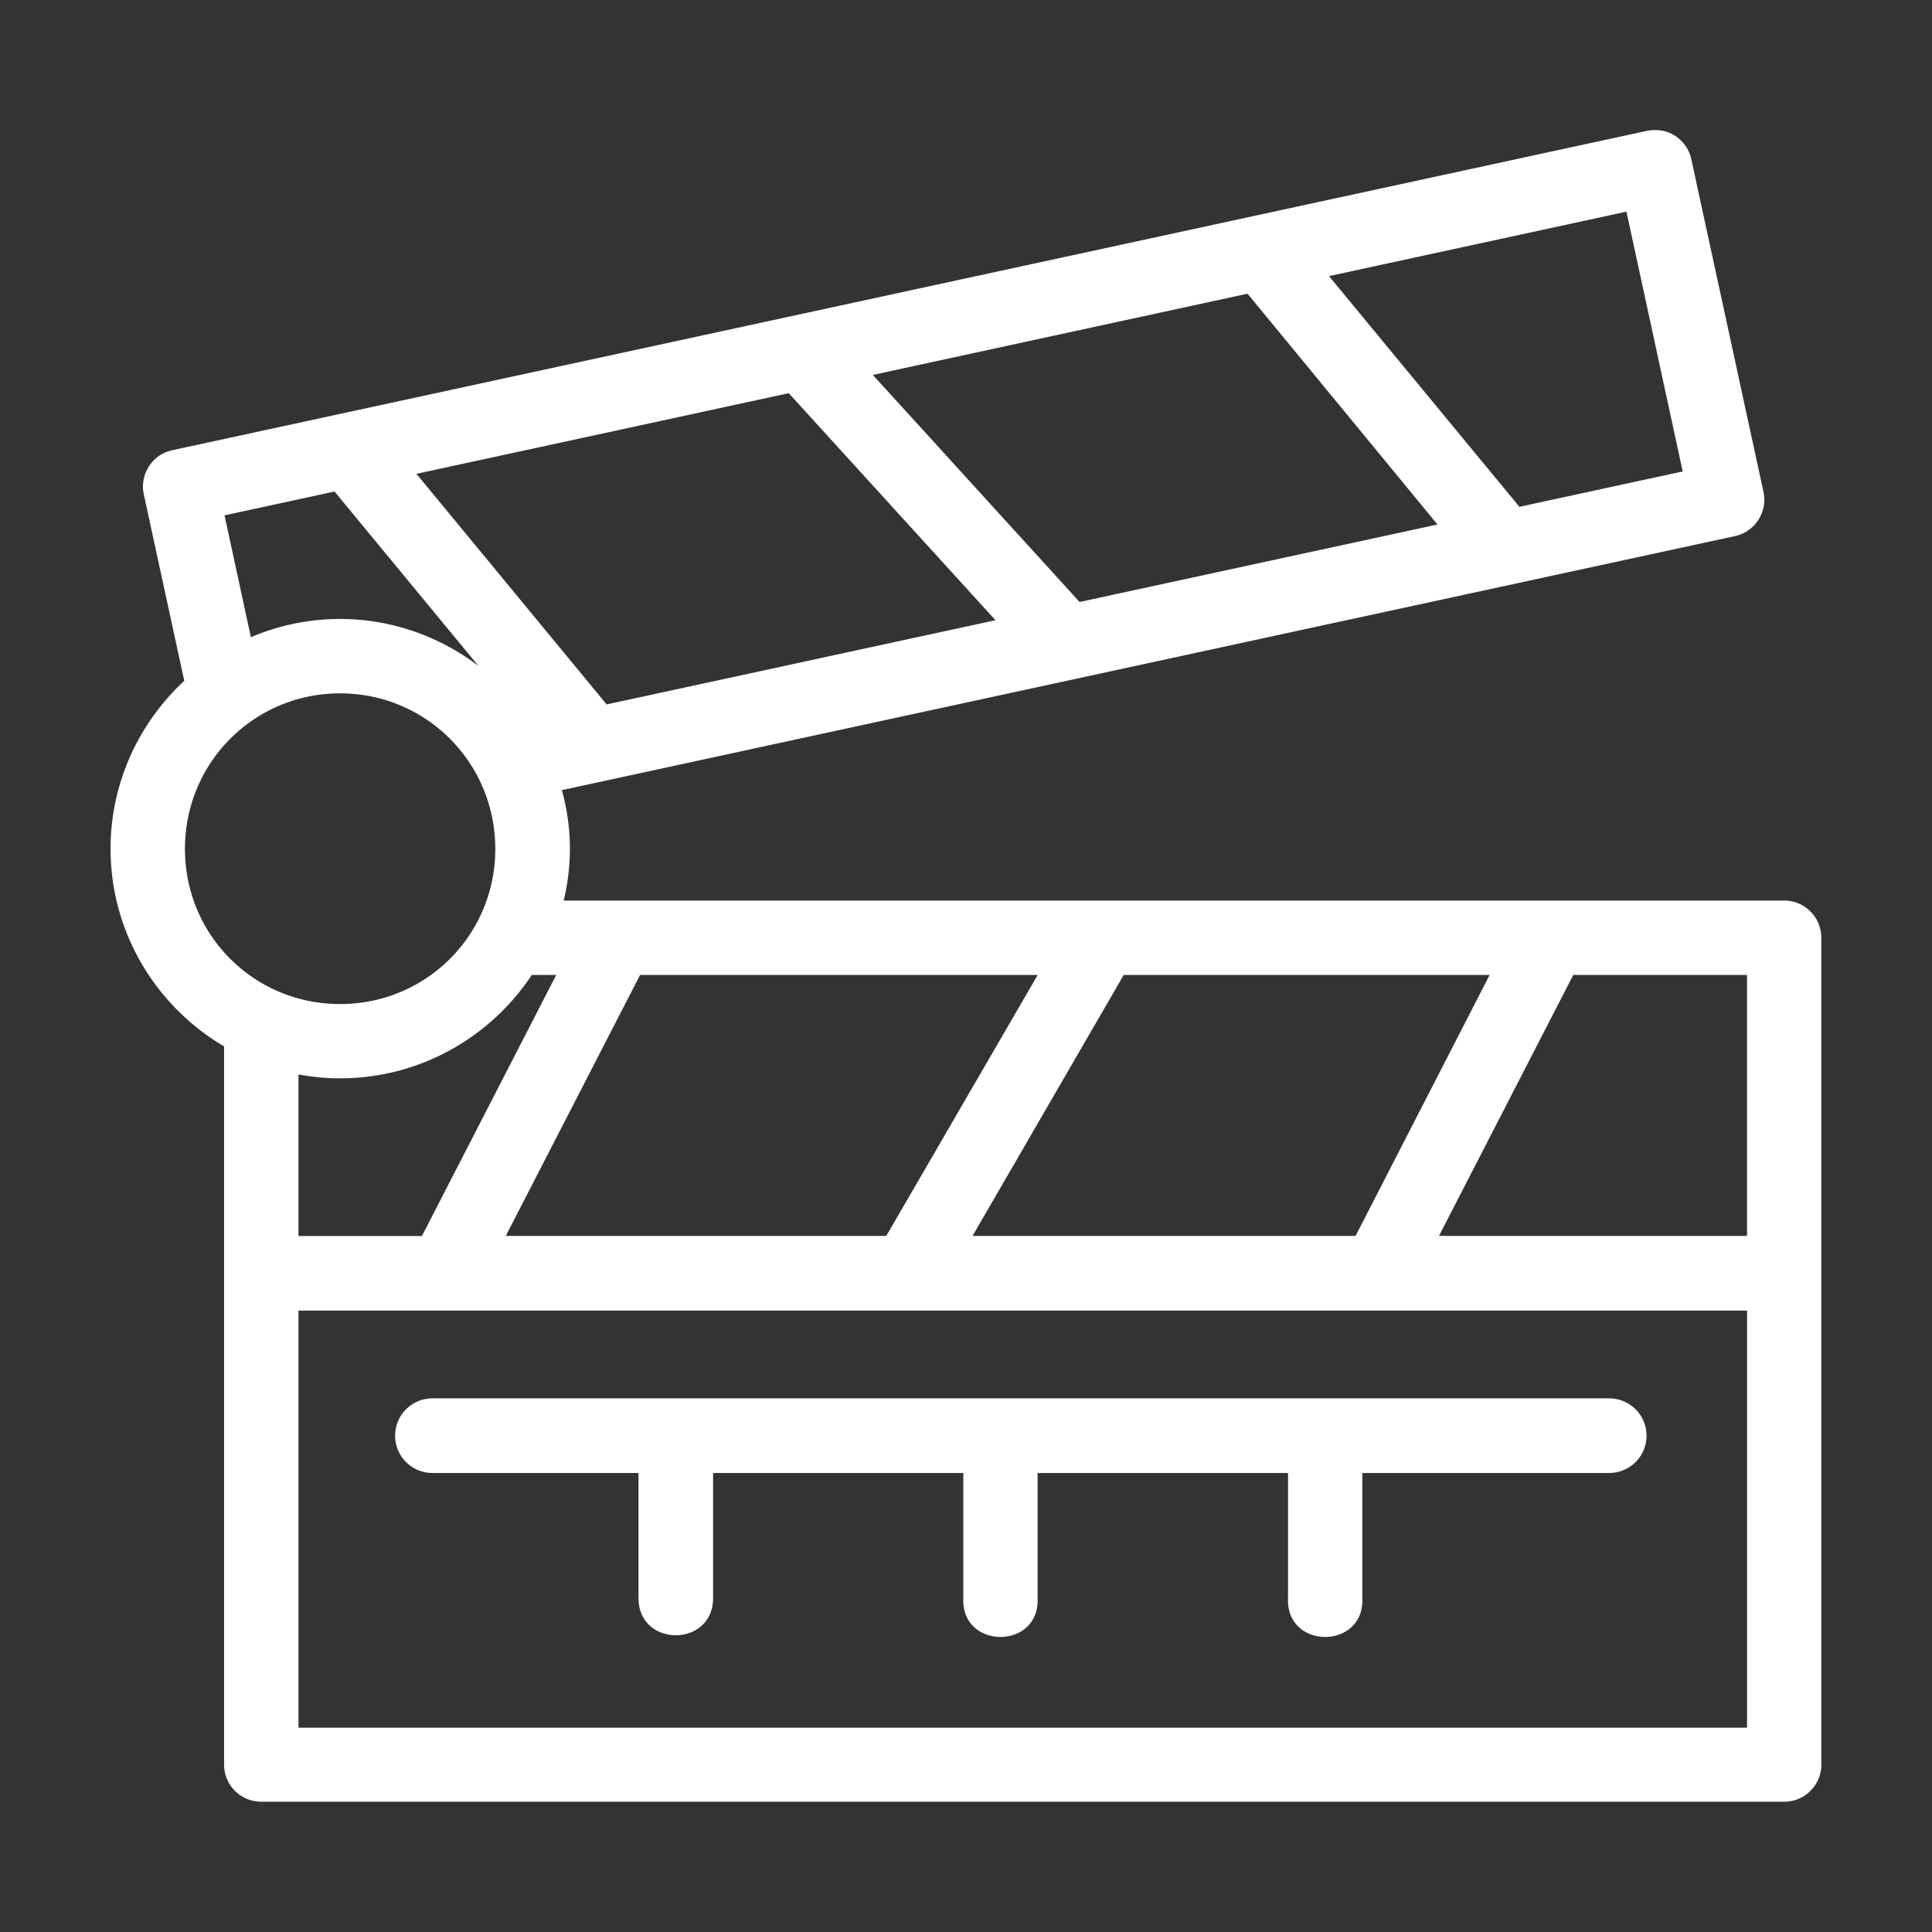 <?xml version="1.0" encoding="UTF-8" standalone="no"?>
<!-- Created with Inkscape (http://www.inkscape.org/) -->

<svg
   width="48pt"
   height="48pt"
   viewBox="0 0 16.933 16.933"
   version="1.1"
   id="svg979"
   inkscape:version="1.1 (c68e22c387, 2021-05-23)"
   sodipodi:docname="14 - Clapperboard.svg"
   inkscape:export-filename="E:\TR Design Studio Creative\Project Design\TR Creative Design\Icon Design\Project Hiring\Icon Icons\004 - Cinema\Send\01 - Line\14 - Clapperboard.png"
   inkscape:export-xdpi="768"
   inkscape:export-ydpi="768"
   xmlns:inkscape="http://www.inkscape.org/namespaces/inkscape"
   xmlns:sodipodi="http://sodipodi.sourceforge.net/DTD/sodipodi-0.dtd"
   xmlns="http://www.w3.org/2000/svg"
   xmlns:svg="http://www.w3.org/2000/svg"
   xmlns:rdf="http://www.w3.org/1999/02/22-rdf-syntax-ns#"
   xmlns:cc="http://creativecommons.org/ns#"
   xmlns:dc="http://purl.org/dc/elements/1.1/">
  <rect x="0" y="0" width="16.933" height="16.933" fill="#333333" stroke="none"/>
  <defs
     id="defs973" />
  <sodipodi:namedview
     id="base"
     pagecolor="#ffffff"
     bordercolor="#666666"
     borderopacity="1.0"
     inkscape:pageopacity="0.0"
     inkscape:pageshadow="2"
     inkscape:zoom="8.078125"
     inkscape:cx="25.439072"
     inkscape:cy="32.061896"
     inkscape:document-units="pt"
     inkscape:current-layer="layer1"
     showgrid="false"
     units="pt"
     inkscape:window-width="1366"
     inkscape:window-height="716"
     inkscape:window-x="-8"
     inkscape:window-y="-8"
     inkscape:window-maximized="1"
     inkscape:snap-bbox="true"
     inkscape:bbox-nodes="true"
     inkscape:snap-nodes="false"
     showguides="false"
     inkscape:pagecheckerboard="0">
    <inkscape:grid
       type="xygrid"
       id="grid1526" />
    <sodipodi:guide
       position="0.97,15.963"
       orientation="56.667,0"
       id="guide1528"
       inkscape:locked="false" />
    <sodipodi:guide
       position="0.97,0.97"
       orientation="0,56.667"
       id="guide1530"
       inkscape:locked="false" />
    <sodipodi:guide
       position="15.963,0.97"
       orientation="-56.667,0"
       id="guide1532"
       inkscape:locked="false" />
    <sodipodi:guide
       position="15.963,15.963"
       orientation="0,-56.667"
       id="guide1534"
       inkscape:locked="false" />
  </sodipodi:namedview>
  <g
     inkscape:label="Layer 1"
     inkscape:groupmode="layer"
     id="layer1"
     transform="translate(0,-280.067)">
    <path
       d="m 14.565,281.212 c -0.042,-0.007 -0.086,-0.007 -0.131,0.002 l -12.924,2.799 c -0.177,0.038 -0.288,0.213 -0.249,0.39 l 0.354,1.631 c -0.396,0.368 -0.646,0.892 -0.646,1.472 0,0.737 0.401,1.382 0.995,1.732 v 6.295 c 2.167e-4,0.18 0.146,0.325 0.325,0.325 H 15.638 c 0.18,-2e-4 0.325,-0.146 0.325,-0.325 v -7.247 c -2.11e-4,-0.18 -0.146,-0.326 -0.325,-0.326 H 4.941 c 0.034,-0.146 0.054,-0.298 0.054,-0.454 0,-0.178 -0.026,-0.35 -0.07,-0.514 L 15.204,284.766 c 0.177,-0.037 0.29,-0.211 0.252,-0.388 l -0.632,-2.913 c -0.028,-0.133 -0.134,-0.231 -0.26,-0.254 z m -0.31,0.71 0.493,2.277 -1.431,0.31 -1.669,-2.022 z m -3.321,0.719 1.665,2.023 -3.137,0.679 -1.812,-1.99 z m -4.021,0.872 1.812,1.99 -3.408,0.738 -1.667,-2.021 z m -3.981,0.862 1.261,1.528 c -0.338,-0.256 -0.758,-0.411 -1.212,-0.411 -0.277,0 -0.542,0.057 -0.782,0.16 l -0.231,-1.068 z m 0.049,1.769 c 0.755,0 1.36,0.608 1.36,1.363 -1.3e-6,0.755 -0.605,1.36 -1.36,1.36 -0.755,0 -1.36,-0.604 -1.36,-1.36 0,-0.755 0.604,-1.363 1.36,-1.363 z m 1.68,2.468 H 4.875 L 3.698,290.9 H 2.616 v -1.416 c 0.119,0.022 0.24,0.034 0.365,0.034 0.7,0 1.319,-0.361 1.68,-0.906 z m 0.949,0 h 3.485 l -1.327,2.287 H 4.433 Z m 4.239,0 h 3.207 l -1.175,2.287 H 8.524 Z m 3.94,0 h 1.523 v 2.287 H 12.612 Z M 2.616,291.554 H 15.312 v 3.655 H 2.616 Z m 1.174,0.769 a 0.327,0.327 0 0 0 0,0.654 h 1.806 v 1.095 c 0,0.436 0.654,0.436 0.654,0 v -1.095 h 2.193 v 1.095 c -0.022,0.456 0.673,0.456 0.651,0 v -1.095 h 2.195 v 1.095 c -0.022,0.456 0.673,0.456 0.651,0 v -1.095 h 2.164 a 0.327,0.327 0 1 0 0,-0.654 z"
       style="color:#ffffff;font-style:normal;font-variant:normal;font-weight:normal;font-stretch:normal;font-size:medium;line-height:normal;font-family:sans-serif;font-variant-ligatures:normal;font-variant-position:normal;font-variant-caps:normal;font-variant-numeric:normal;font-variant-alternates:normal;font-feature-settings:normal;text-indent:0;text-align:start;text-decoration:none;text-decoration-line:none;text-decoration-style:solid;text-decoration-color:#ffffff;letter-spacing:normal;word-spacing:normal;text-transform:none;writing-mode:lr-tb;direction:ltr;text-orientation:mixed;dominant-baseline:auto;baseline-shift:baseline;text-anchor:start;white-space:normal;shape-padding:0;clip-rule:nonzero;display:inline;overflow:visible;visibility:visible;isolation:auto;mix-blend-mode:normal;color-interpolation:sRGB;color-interpolation-filters:linearRGB;solid-color:#ffffff;solid-opacity:1;vector-effect:none;fill:#ffffff;fill-opacity:1;fill-rule:nonzero;stroke:none;stroke-width:0.529;stroke-linecap:round;stroke-linejoin:round;stroke-miterlimit:4;stroke-dasharray:none;stroke-dashoffset:0;stroke-opacity:1;color-rendering:auto;image-rendering:auto;shape-rendering:auto;text-rendering:auto;enable-background:accumulate"
       id="rect1706"
       inkscape:connector-curvature="0" />
  </g>
</svg>
